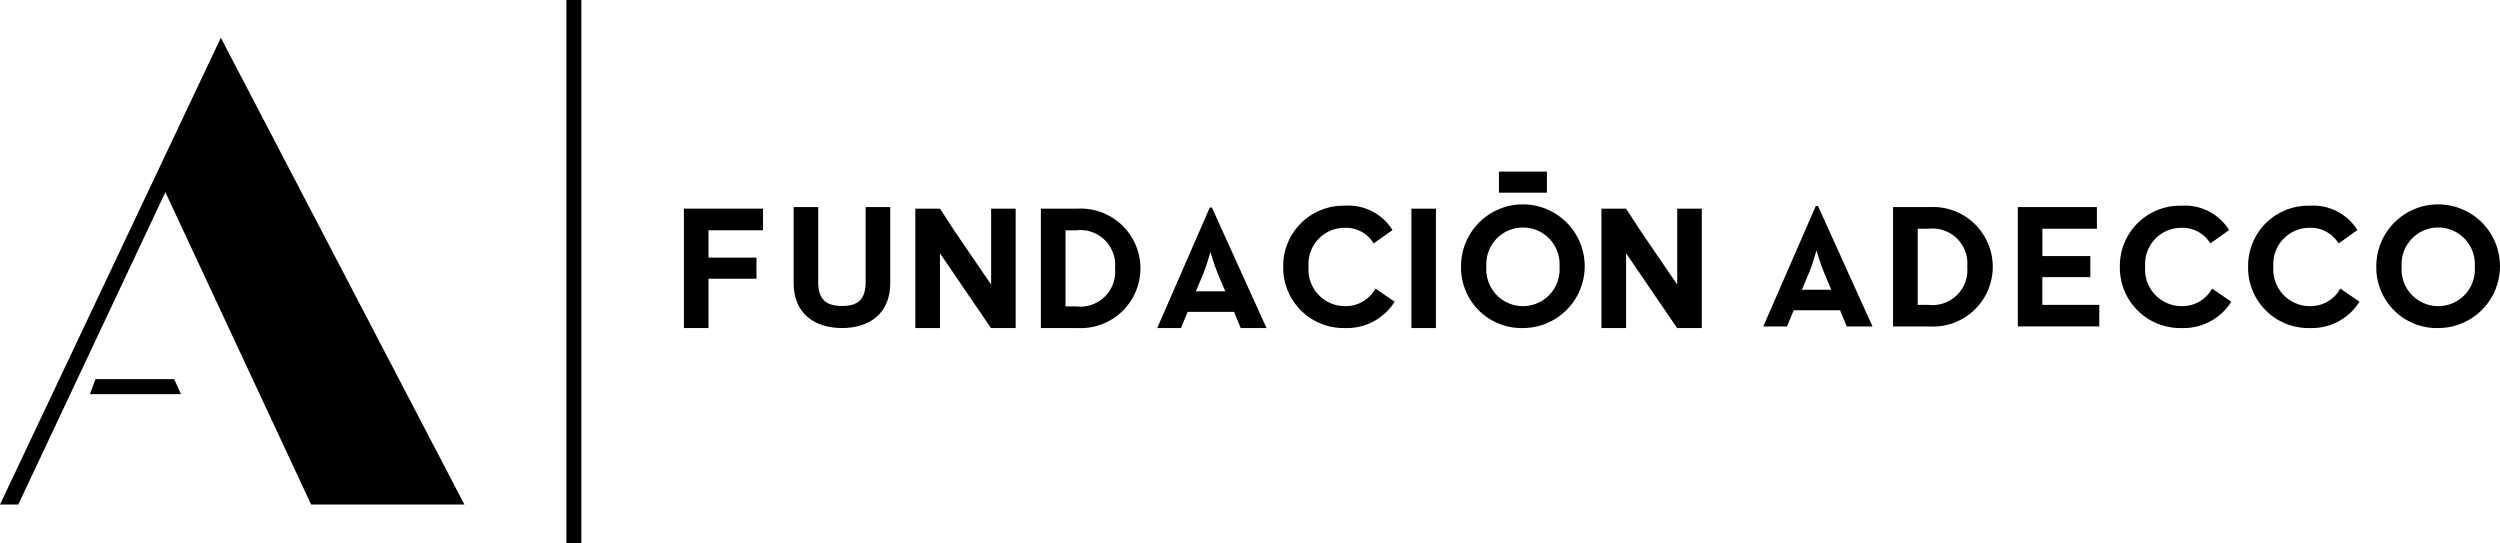 <svg xmlns="http://www.w3.org/2000/svg" xmlns:xlink="http://www.w3.org/1999/xlink" width="181" height="39.318" viewBox="0 0 181 39.318">
  <defs>
    <clipPath id="clip-path">
      <rect id="Rectángulo_2" data-name="Rectángulo 2" width="181" height="39.318" fill="#54c3bd"/>
    </clipPath>
  </defs>
  <g id="Grupo_1965" data-name="Grupo 1965" transform="translate(0 0)">
    <path id="Trazado_1" data-name="Trazado 1" d="M122.818,19.461v7.077H121.04V17.894h1.779Z" transform="translate(-18.856 -2.788)"/>
    <path id="Trazado_2" data-name="Trazado 2" d="M83.988,17.893v5.5l-.638-.936-.9-1.316-1.163-1.706-1-1.542H78.5v8.646h1.784V21.125l3.691,5.413.009-.006v.007h1.78V17.893Z" transform="translate(-12.23 -2.787)"/>
    <path id="Trazado_3" data-name="Trazado 3" d="M142.827,17.893v5.5l-.638-.936-.9-1.316-1.163-1.706-1-1.542h-1.784v8.646h1.784V21.125l3.691,5.413.009-.006v.007h1.78V17.893Z" transform="translate(-21.396 -2.787)"/>
    <g id="Grupo_2" data-name="Grupo 2" transform="translate(0 0)">
      <g id="Grupo_1" data-name="Grupo 1" clip-path="url(#clip-path)">
        <path id="Trazado_4" data-name="Trazado 4" d="M103.048,17.8h.156l3.952,8.724h-1.869l-.48-1.173h-3.362l-.481,1.173h-1.72Zm1.121,6.065-.55-1.307c-.241-.573-.493-1.451-.522-1.538-.013.04-.266.94-.506,1.538l-.548,1.307Z" transform="translate(-15.461 -2.773)"/>
        <path id="Trazado_5" data-name="Trazado 5" d="M89.266,17.894h2.662a4.328,4.328,0,1,1,0,8.645H89.266Zm2.57,7.079a2.527,2.527,0,0,0,2.8-2.761,2.523,2.523,0,0,0-2.8-2.75h-.785v5.511Z" transform="translate(-13.907 -2.788)"/>
        <path id="Trazado_6" data-name="Trazado 6" d="M58.654,17.893h5.725v1.568H60.432V21.44h3.474v1.527H60.432v3.572H58.654Z" transform="translate(-9.138 -2.788)"/>
        <path id="Trazado_7" data-name="Trazado 7" d="M110.05,22.059a4.353,4.353,0,0,1,4.456-4.416,3.761,3.761,0,0,1,3.455,1.763l-1.363.968a2.342,2.342,0,0,0-2.092-1.132,2.62,2.62,0,0,0-2.622,2.817,2.646,2.646,0,0,0,2.622,2.854,2.461,2.461,0,0,0,2.223-1.271l1.389.951a4.076,4.076,0,0,1-3.612,1.906,4.366,4.366,0,0,1-4.456-4.441" transform="translate(-17.144 -2.749)"/>
        <path id="Trazado_8" data-name="Trazado 8" d="M125.3,22.056a4.477,4.477,0,1,1,4.482,4.441,4.381,4.381,0,0,1-4.482-4.441m7.129,0a2.653,2.653,0,1,0-5.293,0,2.654,2.654,0,1,0,5.293,0" transform="translate(-19.521 -2.746)"/>
        <path id="Trazado_9" data-name="Trazado 9" d="M68.063,23.278V17.759h1.778v5.413c0,1.259.549,1.747,1.727,1.747s1.707-.488,1.707-1.747V17.759h1.781v5.519c0,2.186-1.516,3.239-3.488,3.239-1.994,0-3.505-1.054-3.505-3.239" transform="translate(-10.603 -2.767)"/>
        <path id="Trazado_10" data-name="Trazado 10" d="M155.022,17.665h.156l3.952,8.725h-1.869l-.48-1.173h-3.362l-.481,1.173h-1.72Zm1.121,6.065-.55-1.307c-.241-.572-.493-1.451-.521-1.538-.014.041-.266.94-.507,1.538l-.548,1.307Z" transform="translate(-23.558 -2.752)"/>
        <path id="Trazado_11" data-name="Trazado 11" d="M162.349,17.759h2.662a4.329,4.329,0,1,1,0,8.646h-2.662Zm2.57,7.08a2.527,2.527,0,0,0,2.8-2.761,2.523,2.523,0,0,0-2.8-2.75h-.785v5.511Z" transform="translate(-25.292 -2.767)"/>
        <path id="Trazado_12" data-name="Trazado 12" d="M173.05,17.759h5.725v1.568h-3.948v1.979H178.3v1.527h-3.474v2.006h4.123V26.4h-5.9Z" transform="translate(-26.959 -2.767)"/>
        <path id="Trazado_13" data-name="Trazado 13" d="M181.8,22.059a4.353,4.353,0,0,1,4.456-4.416,3.761,3.761,0,0,1,3.455,1.763l-1.363.968a2.341,2.341,0,0,0-2.092-1.132,2.62,2.62,0,0,0-2.622,2.817,2.646,2.646,0,0,0,2.622,2.854,2.461,2.461,0,0,0,2.223-1.271l1.389.951a4.076,4.076,0,0,1-3.612,1.906,4.366,4.366,0,0,1-4.456-4.441" transform="translate(-28.322 -2.749)"/>
        <path id="Trazado_14" data-name="Trazado 14" d="M192.8,22.059a4.349,4.349,0,0,1,4.45-4.416,3.769,3.769,0,0,1,3.462,1.763l-1.363.968a2.35,2.35,0,0,0-2.1-1.132,2.623,2.623,0,0,0-2.62,2.817,2.649,2.649,0,0,0,2.62,2.854,2.463,2.463,0,0,0,2.227-1.271l1.387.951a4.077,4.077,0,0,1-3.614,1.906,4.363,4.363,0,0,1-4.45-4.441" transform="translate(-30.036 -2.749)"/>
        <path id="Trazado_15" data-name="Trazado 15" d="M203.794,22.056a4.477,4.477,0,1,1,4.482,4.441,4.381,4.381,0,0,1-4.482-4.441m7.129,0a2.653,2.653,0,1,0-5.293,0,2.654,2.654,0,1,0,5.293,0" transform="translate(-31.749 -2.746)"/>
        <path id="Trazado_16" data-name="Trazado 16" d="M128.549,14.717h3.474v1.527h-3.474" transform="translate(-20.026 -2.293)"/>
        <rect id="Rectángulo_1" data-name="Rectángulo 1" width="1.08" height="39.318" transform="translate(41.009)"/>
        <path id="Trazado_17" data-name="Trazado 17" d="M33.623,37.033,15.989,3.238,0,37.033H1.323l10.65-22.614L22.526,37.033Z" transform="translate(0 -0.505)"/>
        <path id="Trazado_18" data-name="Trazado 18" d="M13.817,32.513h-5.7l-.4,1.086h6.587Z" transform="translate(-1.204 -5.065)"/>
      </g>
    </g>
  </g>
</svg>
